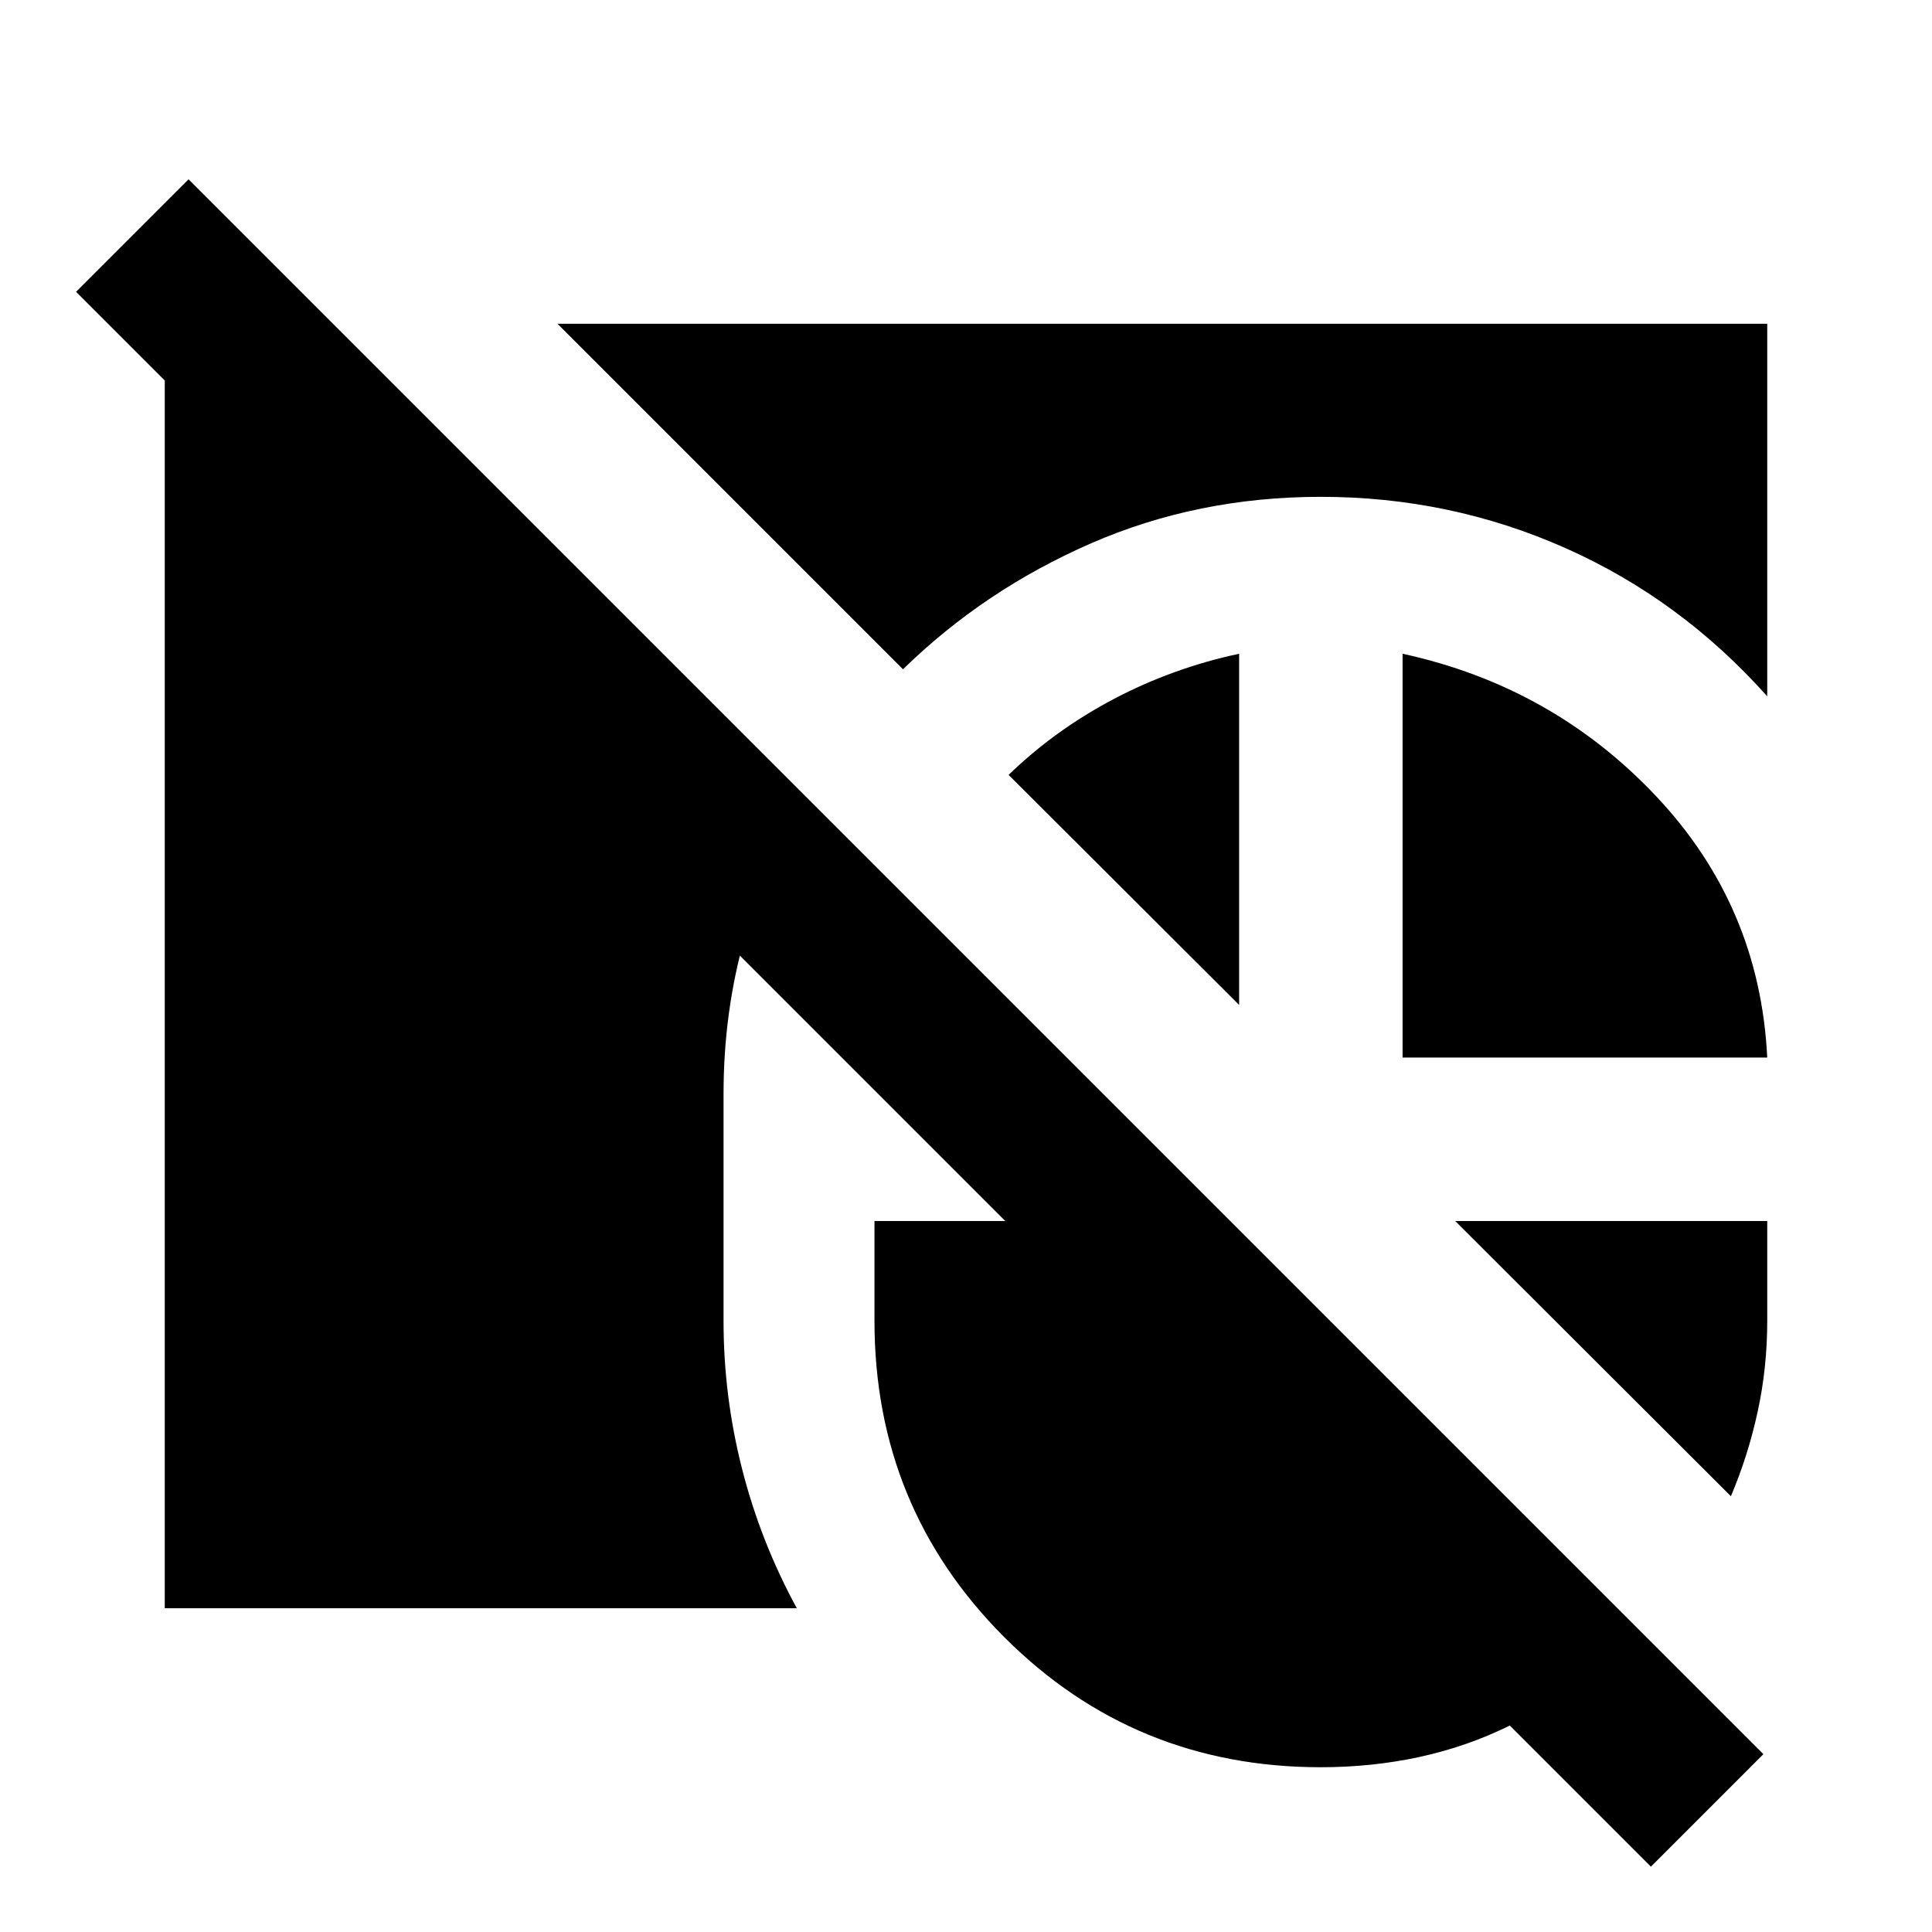 <svg xmlns="http://www.w3.org/2000/svg" height="24" viewBox="0 -960 960 960" width="24"><path d="M81.87-160.869v-637.544h84.304l233.674 233.674q-19.174 32.935-29.75 70.228-10.576 37.294-10.576 78.185v112.652q0 37.435 9.228 73.642 9.228 36.206 27.185 69.163H81.869ZM277-799.131h601.131V-614q-42.957-48.196-100.283-73.663T656.326-713.13q-61.304 0-114.348 23.174-53.043 23.173-93.282 62.521L277-799.131ZM696.935-434.5v-200.652q74.5 16.196 126 70.804 51.5 54.609 55.196 129.848H696.935Zm-81.218-200.652v174.5L501.174-574.957q23.044-22.347 52.37-37.771 29.326-15.424 62.173-22.424Zm244.348 418.609L723.087-353.282h155.044v49.608q0 23.283-4.772 45.196-4.772 21.913-13.294 41.935ZM656.326-81.869q-92.674 0-157.239-64.566Q434.522-211 434.522-303.674v-49.608h65L37.804-815l55.892-55.891L876.218-88.37l-55.892 55.892-70.108-70.109Q729-92.109 705.402-86.989q-23.598 5.12-49.076 5.12Z"/></svg>